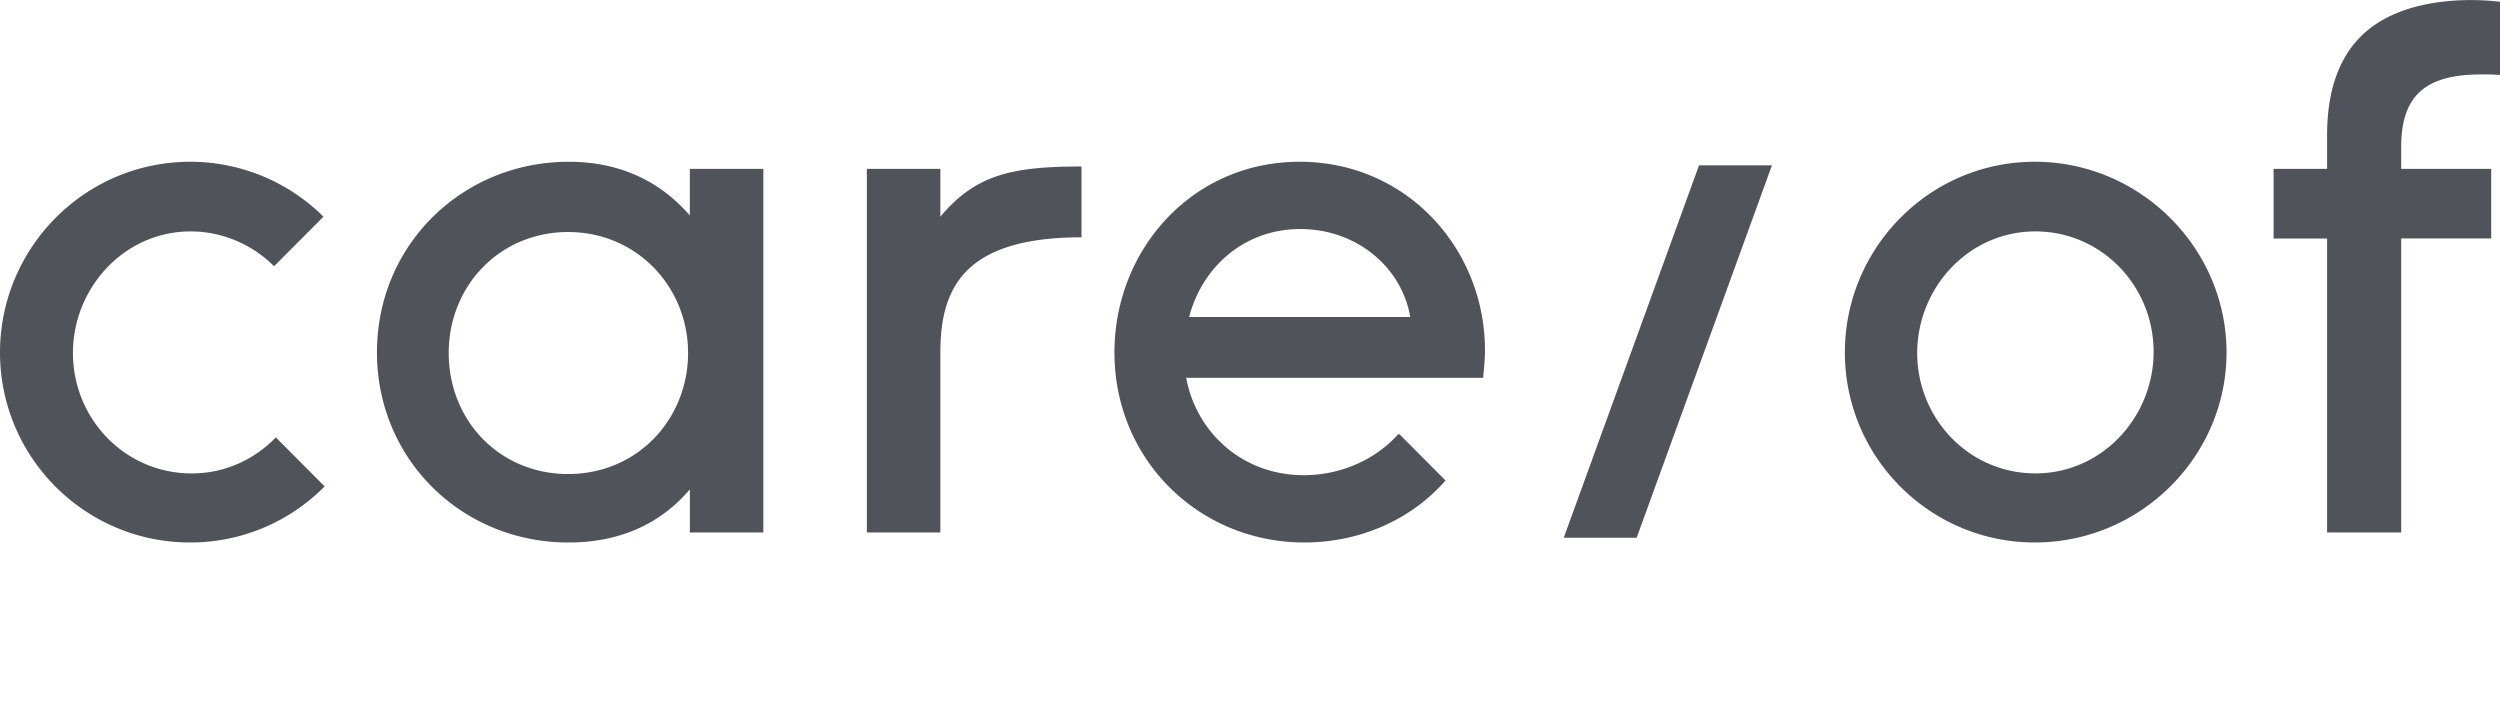 <svg width="131" height="38" viewBox="0 0 131 38" fill="none" xmlns="http://www.w3.org/2000/svg">
  <path d="M49.275 11.353V8.848h-3.852V27.9h3.852v-9.403c0-3.278 1.11-6.062 7.396-6.062V8.724c-3.667 0-5.547.433-7.396 2.629zm32.666 16.825h3.82L92.85 8.662h-3.82L81.94 28.178zm24.683-19.702c-5.547 0-9.953 4.547-9.953 9.99 0 5.506 4.468 9.96 9.953 9.96 5.516 0 10.046-4.485 10.046-9.96 0-5.474-4.53-9.99-10.046-9.99zm.031 16.33c-3.482 0-6.194-2.876-6.194-6.309 0-3.37 2.65-6.371 6.194-6.371 3.452 0 6.194 2.845 6.194 6.31 0 3.402-2.681 6.37-6.194 6.37zM36.148 11.292c-1.634-1.887-3.79-2.815-6.349-2.815-5.547 0-10.046 4.33-10.046 9.99 0 5.567 4.407 9.96 10.046 9.96 2.558 0 4.746-.897 6.349-2.784V27.9h3.851V8.848h-3.852v2.443zm-6.38 13.547c-3.574 0-6.255-2.784-6.255-6.34 0-3.527 2.68-6.341 6.255-6.341 3.606 0 6.287 2.876 6.287 6.34 0 3.433-2.62 6.34-6.287 6.34zM14.454 22.92c-1.11 1.144-2.65 1.887-4.407 1.887-3.513 0-6.225-2.877-6.225-6.31 0-3.402 2.681-6.371 6.163-6.371 1.695 0 3.267.711 4.376 1.825l2.589-2.598a9.916 9.916 0 00-6.965-2.877C4.407 8.476 0 13.023 0 18.466c0 5.506 4.468 9.96 9.954 9.96a9.875 9.875 0 007.057-2.939l-2.496-2.505-.062-.062zM68.104 8.476c-5.67 0-9.707 4.64-9.707 9.99 0 5.63 4.437 9.96 9.953 9.96 2.928 0 5.61-1.207 7.396-3.248l-2.372-2.382-.093-.061C72.048 24.126 70.2 24.9 68.32 24.9c-3.236 0-5.64-2.258-6.164-5.104H77.72c.03-.464.092-.866.092-1.392.03-5.32-4.068-9.928-9.707-9.928zm-5.794 8.135c.678-2.598 2.866-4.609 5.825-4.609 2.989 0 5.331 2.042 5.762 4.609H62.31zm67.704-12.712c.277 0 .616 0 .986.03V.096s-4.777-.712-7.303 1.824c-1.171 1.176-1.757 2.908-1.757 5.166v1.763h-2.804v3.65h2.804V27.9h3.883V12.497h4.715v-3.65h-4.715V7.797c-.031-2.815 1.294-3.897 4.191-3.897z" fill="#505359"/>
</svg>
